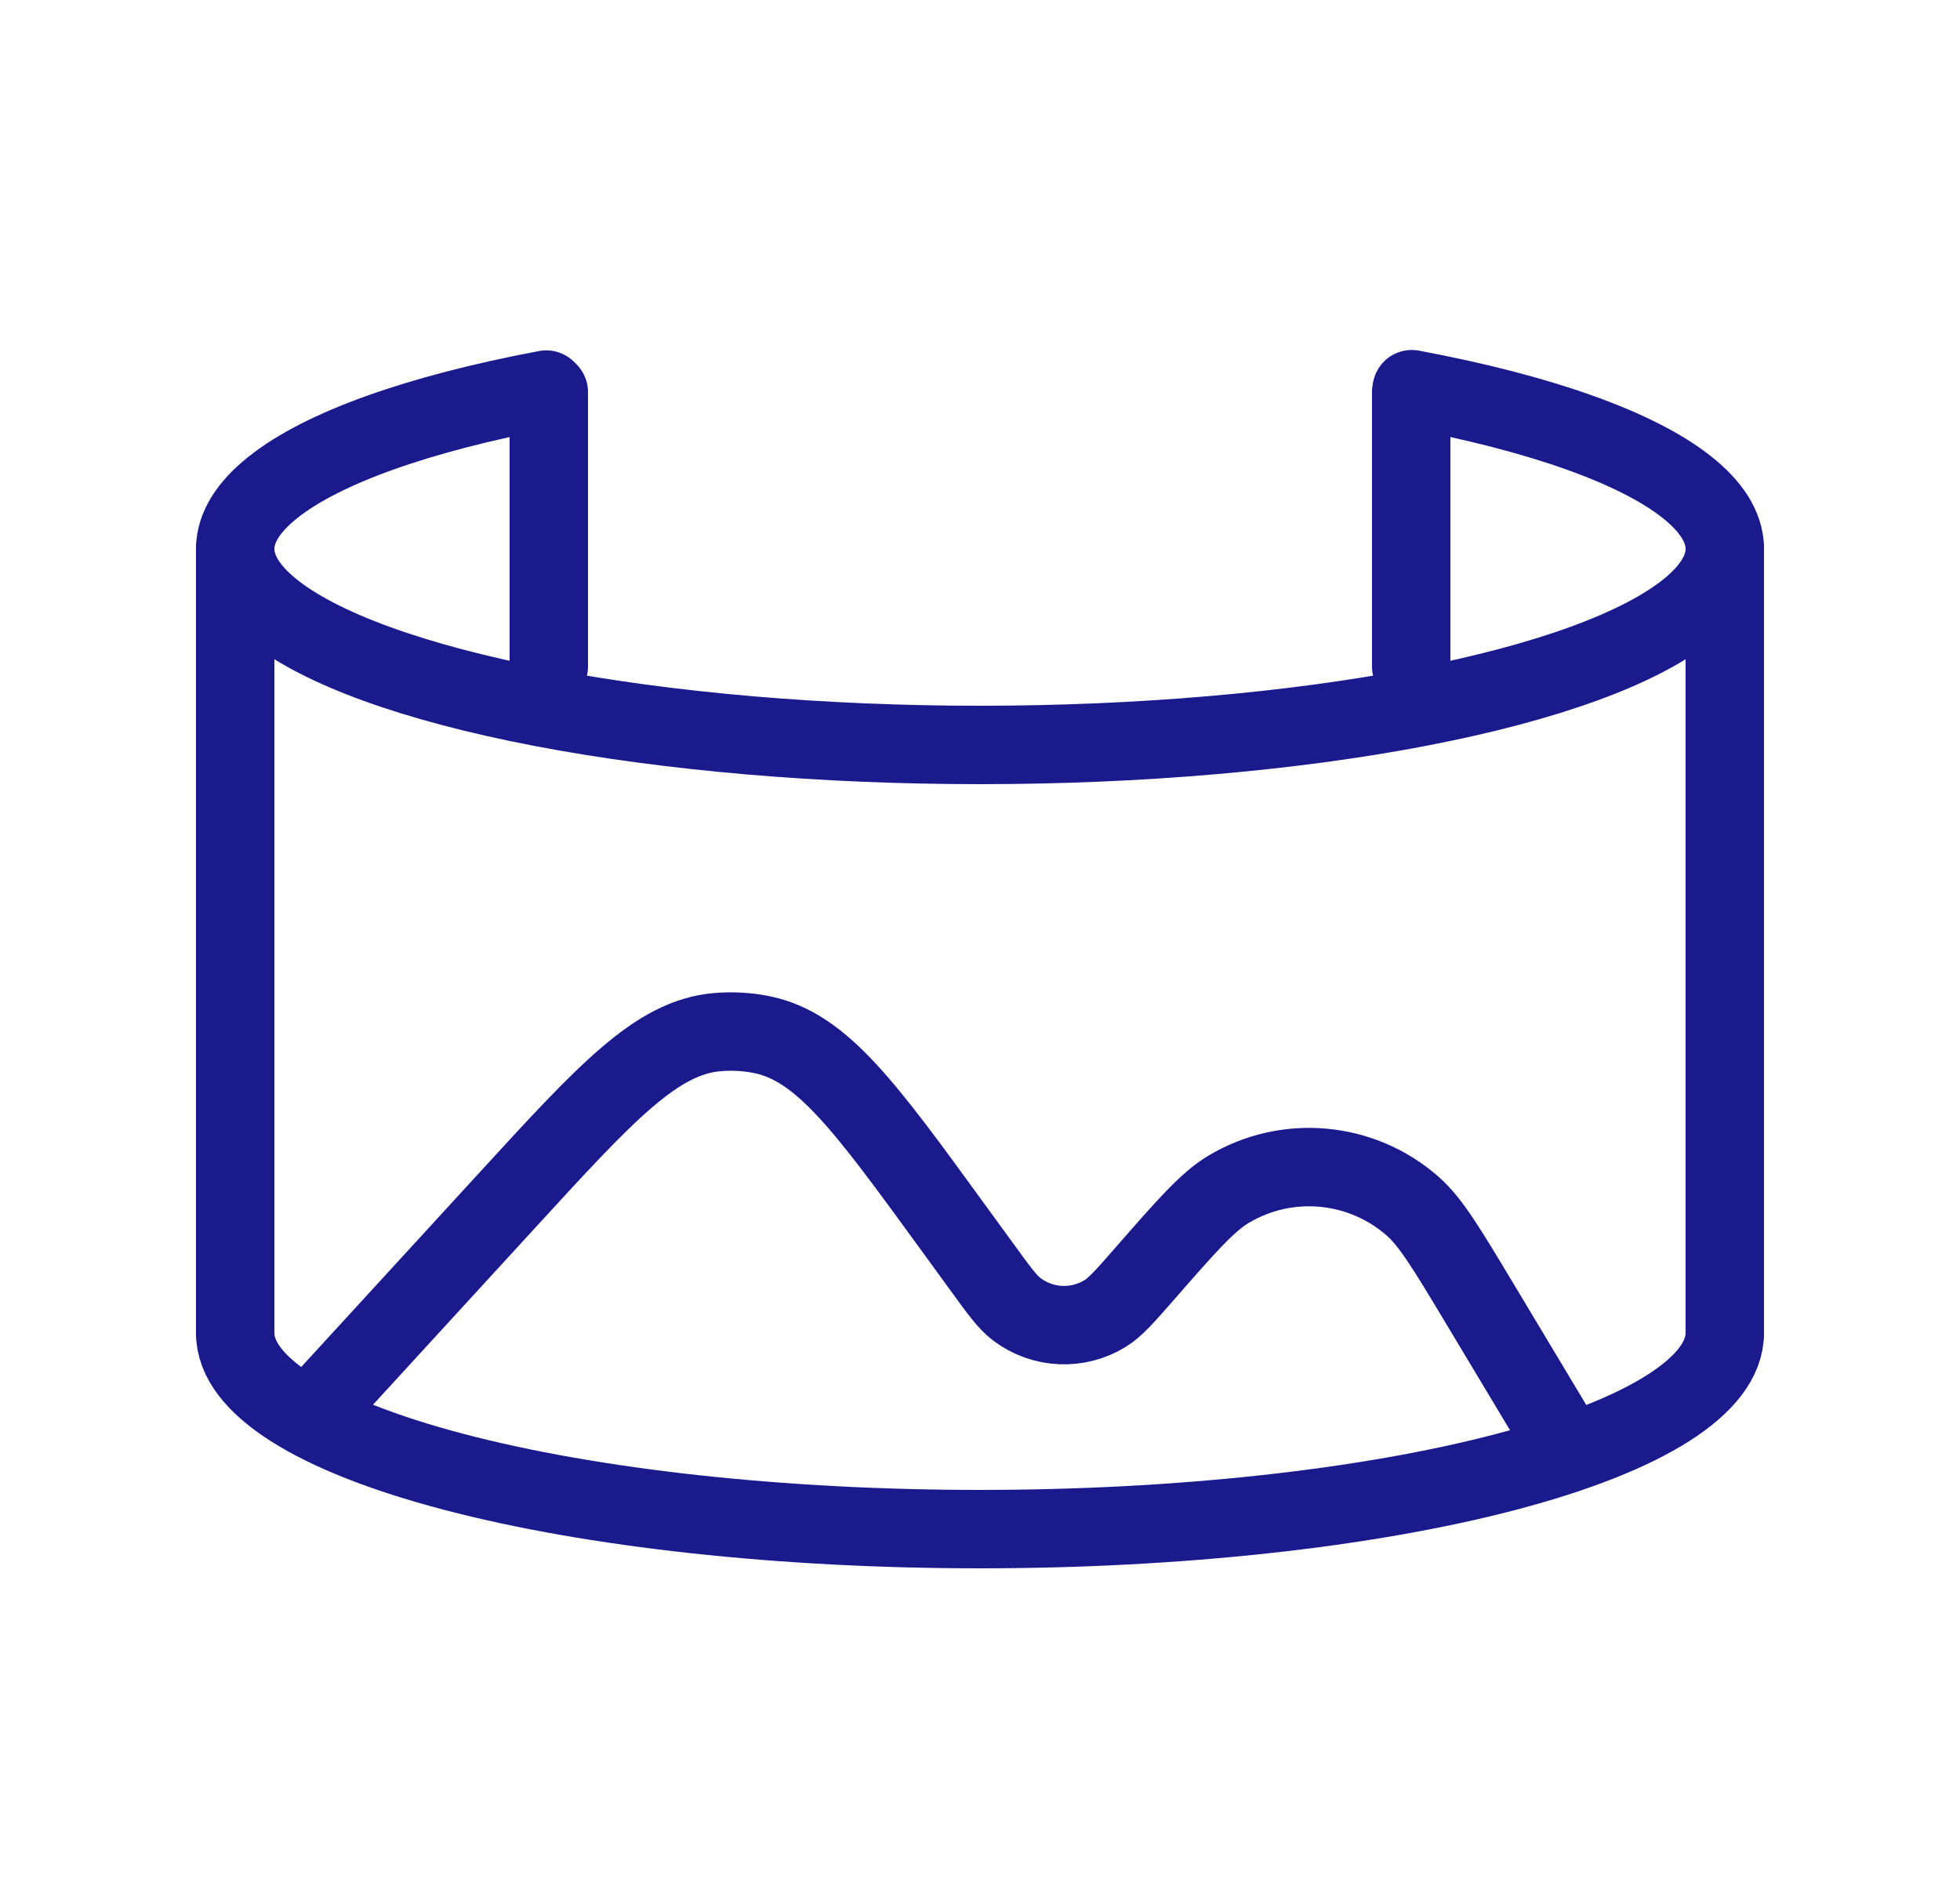 <svg width="25" height="24" viewBox="0 0 25 24" fill="none" xmlns="http://www.w3.org/2000/svg">
<path d="M4 18L6.461 15.316C7.736 13.925 8.373 13.229 9.149 13.162C9.339 13.146 9.53 13.156 9.717 13.194C10.481 13.348 11.036 14.112 12.146 15.638L12.521 16.153C12.741 16.456 12.851 16.608 12.97 16.697C13.3 16.946 13.749 16.966 14.1 16.748C14.227 16.669 14.35 16.529 14.597 16.247V16.247C15.131 15.636 15.398 15.331 15.666 15.169C16.412 14.721 17.362 14.806 18.017 15.38C18.252 15.586 18.46 15.934 18.878 16.63L20 18.5" stroke="#1A1A8D"/>
<path d="M7 8.5V5" stroke="#1A1A8D" stroke-linecap="round"/>
<path d="M18 8.5V5" stroke="#1A1A8D" stroke-linecap="round"/>
<path d="M3 17V7M22 7V17" stroke="#1A1A8D" stroke-linecap="round"/>
<path d="M18.007 4.963C19.648 5.27 20.875 5.706 21.512 6.209C22.149 6.711 22.163 7.254 21.552 7.759C20.941 8.264 19.736 8.704 18.112 9.017C16.488 9.33 14.528 9.499 12.515 9.5C10.502 9.501 8.54 9.333 6.913 9.022C5.285 8.71 4.075 8.271 3.458 7.767C2.84 7.262 2.848 6.72 3.479 6.217C4.109 5.713 5.331 5.276 6.968 4.968" stroke="#1A1A8D" stroke-linecap="round"/>
<path d="M22 17C22 17.663 20.999 18.299 19.218 18.768C17.436 19.237 15.02 19.5 12.5 19.5C9.98 19.5 7.564 19.237 5.782 18.768C4.001 18.299 3 17.663 3 17" stroke="#1A1A8D"/>
</svg>
